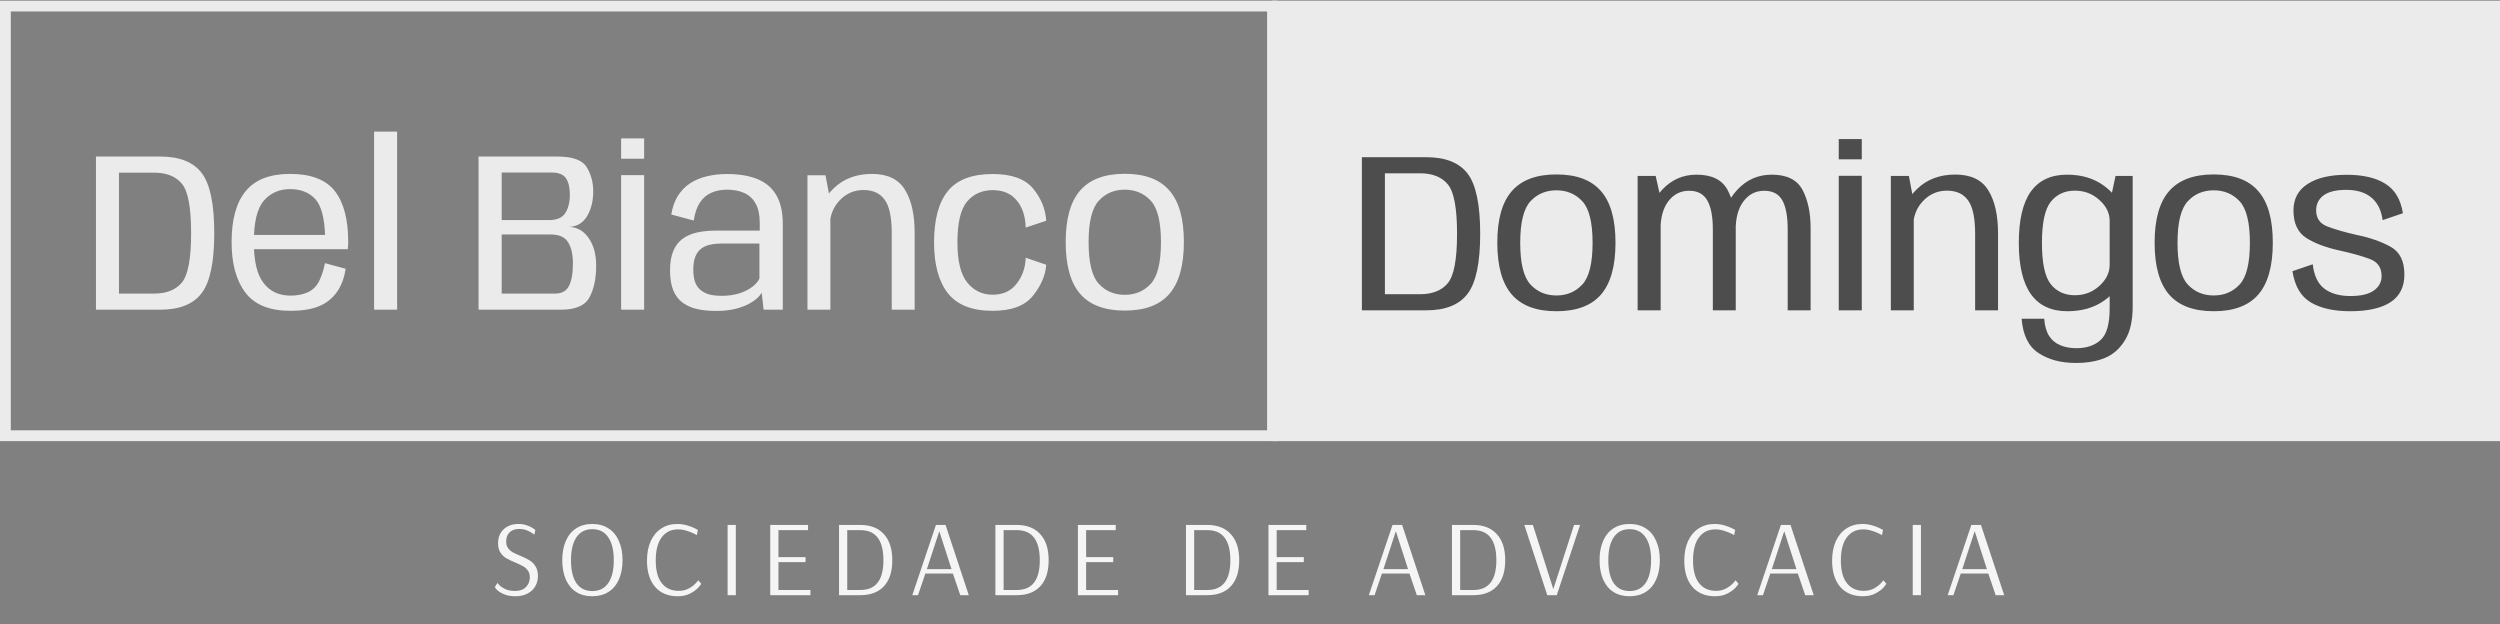 <svg width="669" height="167" viewBox="0 0 669 167" fill="none" xmlns="http://www.w3.org/2000/svg">
<rect x="0" y="0" width="669" height="167" fill="#808080" stroke="none"/>
<rect x="340.311" y="0.181" width="328.69" height="117.864" fill="#EBEBEB"/>
<path d="M25.677 82.871V41.894H42.887C48.067 41.894 51.77 43.371 53.996 46.325C56.222 49.26 57.335 54.612 57.335 62.382C57.335 70.132 56.212 75.485 53.966 78.439C51.74 81.393 48.047 82.871 42.887 82.871H25.677ZM31.838 78.561H41.248C44.566 78.561 47.045 77.569 48.684 75.586C50.323 73.603 51.143 69.202 51.143 62.382C51.143 55.543 50.323 51.141 48.684 49.179C47.045 47.196 44.566 46.204 41.248 46.204H31.838V78.561ZM77.729 83.174C72.144 83.174 68.127 81.555 65.679 78.318C63.21 75.06 61.976 70.557 61.976 64.811C61.976 58.72 63.24 54.157 65.77 51.121C68.279 48.066 72.235 46.538 77.638 46.538C83.203 46.538 87.189 48.066 89.597 51.121C91.985 54.177 93.179 58.709 93.179 64.719C93.179 65.428 93.138 66.085 93.057 66.692H67.257V62.868H86.987C86.825 58.457 86.025 55.34 84.589 53.519C82.93 51.577 80.612 50.605 77.638 50.605C74.744 50.605 72.407 51.627 70.626 53.671C68.825 55.735 67.925 59.448 67.925 64.811C67.925 69.89 68.795 73.532 70.535 75.738C72.255 77.984 74.653 79.107 77.729 79.107V83.174ZM77.729 79.107C79.489 79.107 81.027 78.813 82.343 78.227C83.658 77.64 84.68 76.638 85.408 75.222C86.096 73.805 86.612 72.207 86.956 70.426L92.481 71.913C92.137 74.382 91.347 76.476 90.113 78.196C88.858 79.936 87.24 81.201 85.257 81.99C83.273 82.779 80.764 83.174 77.729 83.174V79.107ZM100.107 82.871V35.216H106.269V82.871H100.107ZM128.059 82.871V41.894H149.215C153.242 41.894 155.832 42.835 156.986 44.717C158.159 46.599 158.746 48.774 158.746 51.243C158.746 53.792 158.2 55.988 157.107 57.829C156.014 59.65 154.436 60.612 152.372 60.713C154.537 60.834 156.267 61.846 157.562 63.748C158.878 65.65 159.535 68.109 159.535 71.124C159.535 74.544 158.938 77.356 157.745 79.562C156.571 81.768 154.031 82.871 150.126 82.871H128.059ZM134.251 78.561H148.548C150.328 78.561 151.563 77.883 152.251 76.527C152.959 75.151 153.313 73.147 153.313 70.517C153.313 68.068 152.878 66.166 152.008 64.811C151.158 63.434 149.6 62.746 147.333 62.746H134.251V78.561ZM134.251 58.892H146.969C149.033 58.892 150.47 58.264 151.279 57.01C152.089 55.735 152.493 54.096 152.493 52.093C152.493 50.231 152.16 48.784 151.492 47.752C150.824 46.7 149.549 46.174 147.667 46.174H134.251V58.892ZM166.211 82.871V46.872H172.373V82.871H166.211ZM166.211 37.037H172.373V42.471H166.211V37.037ZM191.656 83.204C189.794 83.204 188.104 83.043 186.587 82.719C185.089 82.375 183.784 81.798 182.671 80.989C181.578 80.179 180.739 79.076 180.152 77.68C179.585 76.264 179.302 74.483 179.302 72.338C179.302 70.274 179.585 68.564 180.152 67.208C180.718 65.832 181.528 64.75 182.58 63.961C183.653 63.151 184.948 62.575 186.465 62.23C187.983 61.886 189.683 61.715 191.565 61.715H203.311V59.681C203.311 57.556 202.957 55.846 202.249 54.551C201.541 53.236 200.529 52.275 199.214 51.668C197.898 51.06 196.34 50.757 194.539 50.757C192.981 50.757 191.585 51.03 190.351 51.577C189.116 52.123 188.094 53.003 187.285 54.217C186.496 55.411 185.949 57.01 185.646 59.013L179.636 57.404C179.96 55.421 180.557 53.742 181.427 52.366C182.317 50.99 183.41 49.877 184.705 49.027C186.02 48.177 187.507 47.56 189.167 47.175C190.826 46.771 192.607 46.568 194.509 46.568C197.706 46.568 200.418 47.013 202.644 47.904C204.869 48.794 206.559 50.221 207.713 52.184C208.886 54.146 209.473 56.747 209.473 59.984V82.871H204.343L203.827 78.318C203.564 78.823 203.109 79.36 202.461 79.926C201.814 80.493 200.984 81.029 199.972 81.535C198.961 82.021 197.757 82.425 196.36 82.749C194.984 83.053 193.416 83.204 191.656 83.204ZM192.991 79.168C194.833 79.168 196.451 78.945 197.848 78.5C199.264 78.034 200.428 77.448 201.338 76.739C202.249 76.031 202.876 75.303 203.22 74.554V65.175H192.991C191.959 65.175 190.988 65.276 190.077 65.478C189.167 65.66 188.367 66.004 187.679 66.51C187.012 66.996 186.486 67.694 186.101 68.605C185.717 69.515 185.524 70.679 185.524 72.095C185.524 73.552 185.706 74.736 186.071 75.647C186.455 76.557 186.991 77.265 187.679 77.771C188.367 78.277 189.167 78.641 190.077 78.864C190.988 79.066 191.959 79.168 192.991 79.168ZM216.078 82.871V46.902H220.904L222.209 53.853V82.871H216.078ZM238.63 82.871V62.322C238.63 58.153 238.003 55.199 236.748 53.458C235.514 51.718 233.632 50.848 231.102 50.848C228.573 50.848 226.428 51.779 224.668 53.641C222.907 55.502 222.027 57.849 222.027 60.682L219.052 58.801C219.052 55.846 220.378 53.064 223.029 50.453C225.7 47.843 229.13 46.538 233.318 46.538C237.487 46.538 240.431 47.944 242.151 50.757C243.891 53.55 244.761 57.394 244.761 62.291V82.871H238.63ZM265.646 83.174C260.122 83.174 256.125 81.606 253.657 78.469C251.188 75.313 249.954 70.79 249.954 64.901C249.954 58.73 251.188 54.136 253.657 51.121C256.125 48.086 260.122 46.568 265.646 46.568C270.705 46.568 274.307 47.863 276.452 50.453C278.597 53.044 279.771 55.917 279.973 59.074L274.479 60.895C274.398 57.88 273.599 55.462 272.081 53.641C270.563 51.799 268.418 50.878 265.646 50.878C262.813 50.878 260.527 51.9 258.786 53.944C257.066 55.988 256.206 59.64 256.206 64.901C256.206 69.839 257.077 73.4 258.817 75.586C260.577 77.771 262.854 78.864 265.646 78.864C268.398 78.864 270.533 77.883 272.051 75.92C273.589 73.937 274.398 71.62 274.479 68.969L279.973 70.851C279.771 73.663 278.587 76.426 276.422 79.137C274.277 81.829 270.685 83.174 265.646 83.174ZM300.991 83.113C295.628 83.113 291.652 81.626 289.062 78.651C286.472 75.657 285.177 71.033 285.177 64.78C285.177 58.527 286.472 53.924 289.062 50.969C291.652 47.995 295.628 46.508 300.991 46.508C306.373 46.508 310.349 47.995 312.919 50.969C315.51 53.924 316.805 58.527 316.805 64.78C316.805 71.033 315.51 75.657 312.919 78.651C310.349 81.626 306.373 83.113 300.991 83.113ZM300.991 78.894C303.803 78.894 306.12 77.913 307.941 75.95C309.763 73.967 310.673 70.254 310.673 64.811C310.673 59.367 309.763 55.664 307.941 53.701C306.12 51.738 303.803 50.757 300.991 50.757C298.178 50.757 295.861 51.738 294.04 53.701C292.219 55.664 291.308 59.367 291.308 64.811C291.308 70.254 292.219 73.967 294.04 75.95C295.861 77.913 298.178 78.894 300.991 78.894Z" fill="#EBEBEB"/>
<path d="M364.44 83.042V42.065H381.651C386.831 42.065 390.534 43.542 392.76 46.497C394.986 49.431 396.099 54.783 396.099 62.554C396.099 70.304 394.976 75.656 392.729 78.61C390.504 81.565 386.811 83.042 381.651 83.042H364.44ZM370.602 78.732H380.011C383.33 78.732 385.809 77.74 387.448 75.757C389.087 73.774 389.907 69.373 389.907 62.554C389.907 55.714 389.087 51.313 387.448 49.35C385.809 47.367 383.33 46.375 380.011 46.375H370.602V78.732ZM416.493 83.285C411.13 83.285 407.154 81.797 404.564 78.823C401.974 75.828 400.679 71.204 400.679 64.951C400.679 58.699 401.974 54.095 404.564 51.141C407.154 48.166 411.13 46.679 416.493 46.679C421.875 46.679 425.852 48.166 428.421 51.141C431.012 54.095 432.307 58.699 432.307 64.951C432.307 71.204 431.012 75.828 428.421 78.823C425.852 81.797 421.875 83.285 416.493 83.285ZM416.493 79.066C419.305 79.066 421.622 78.084 423.443 76.121C425.265 74.138 426.175 70.425 426.175 64.982C426.175 59.538 425.265 55.836 423.443 53.873C421.622 51.91 419.305 50.928 416.493 50.928C413.68 50.928 411.363 51.91 409.542 53.873C407.721 55.836 406.81 59.538 406.81 64.982C406.81 70.425 407.721 74.138 409.542 76.121C411.363 78.084 413.68 79.066 416.493 79.066ZM438.231 83.042V47.074H443.057L444.392 53.053V83.042H438.231ZM458.355 83.042V61.461C458.355 57.94 457.859 55.33 456.868 53.63C455.896 51.91 454.277 51.05 452.011 51.05C449.724 51.05 447.873 51.981 446.456 53.842C445.04 55.704 444.332 58.294 444.332 61.613L441.084 59.974C441.084 56.473 442.328 53.397 444.817 50.746C447.327 48.075 450.382 46.74 453.984 46.74C458.072 46.74 460.844 48.105 462.301 50.837C463.758 53.549 464.486 56.948 464.486 61.036V83.042H458.355ZM478.388 83.042V61.461C478.388 57.94 477.912 55.33 476.961 53.63C476.01 51.91 474.391 51.05 472.105 51.05C469.838 51.05 467.997 51.981 466.581 53.842C465.164 55.704 464.456 58.294 464.456 61.613L461.178 59.974C461.178 56.513 462.422 53.448 464.911 50.777C467.42 48.085 470.486 46.74 474.108 46.74C478.175 46.74 480.927 48.105 482.364 50.837C483.801 53.549 484.519 56.948 484.519 61.036V83.042H478.388ZM492.051 83.042V47.043H498.213V83.042H492.051ZM492.051 37.209H498.213V42.642H492.051V37.209ZM505.992 83.042V47.074H510.818L512.123 54.024V83.042H505.992ZM528.544 83.042V62.493C528.544 58.324 527.917 55.37 526.662 53.63C525.428 51.889 523.546 51.019 521.017 51.019C518.487 51.019 516.342 51.95 514.582 53.812C512.821 55.674 511.941 58.021 511.941 60.854L508.966 58.972C508.966 56.018 510.292 53.235 512.943 50.625C515.614 48.014 519.044 46.709 523.232 46.709C527.401 46.709 530.345 48.116 532.065 50.928C533.805 53.721 534.675 57.566 534.675 62.463V83.042H528.544ZM555.439 97.126C551.493 97.126 548.174 96.236 545.483 94.455C542.812 92.694 541.315 89.639 540.991 85.288H547.031C547.173 87.19 547.598 88.708 548.306 89.841C549.034 90.995 550.026 91.834 551.281 92.36C552.555 92.907 554.012 93.18 555.651 93.18C558.343 93.18 560.498 92.451 562.117 90.995C563.735 89.538 564.545 86.735 564.545 82.587V54.419L566.123 47.074H570.707V82.01C570.707 85.855 570.008 88.88 568.612 91.086C567.236 93.311 565.476 94.87 563.331 95.76C561.186 96.671 558.555 97.126 555.439 97.126ZM553.223 83.285C548.913 83.285 545.665 81.767 543.48 78.732C541.315 75.697 540.232 71.113 540.232 64.982C540.232 58.85 541.304 54.277 543.449 51.262C545.615 48.247 548.852 46.74 553.162 46.74C557.088 46.74 560.407 47.751 563.118 49.775C565.83 51.798 567.186 53.873 567.186 55.997L564.545 59.093C564.545 57.009 563.624 55.147 561.783 53.508C559.962 51.849 557.776 51.019 555.226 51.019C552.515 51.019 550.37 52.011 548.792 53.994C547.213 55.957 546.424 59.63 546.424 65.012C546.424 70.395 547.213 74.078 548.792 76.061C550.37 78.024 552.515 79.005 555.226 79.005C557.776 79.005 559.962 78.175 561.783 76.516C563.624 74.857 564.545 72.975 564.545 70.87L567.246 74.179C567.246 76.364 565.891 78.428 563.179 80.371C560.467 82.314 557.149 83.285 553.223 83.285ZM592.387 83.285C587.024 83.285 583.048 81.797 580.458 78.823C577.868 75.828 576.573 71.204 576.573 64.951C576.573 58.699 577.868 54.095 580.458 51.141C583.048 48.166 587.024 46.679 592.387 46.679C597.769 46.679 601.746 48.166 604.316 51.141C606.906 54.095 608.201 58.699 608.201 64.951C608.201 71.204 606.906 75.828 604.316 78.823C601.746 81.797 597.769 83.285 592.387 83.285ZM592.387 79.066C595.199 79.066 597.516 78.084 599.338 76.121C601.159 74.138 602.069 70.425 602.069 64.982C602.069 59.538 601.159 55.836 599.338 53.873C597.516 51.91 595.199 50.928 592.387 50.928C589.574 50.928 587.257 51.91 585.436 53.873C583.615 55.836 582.704 59.538 582.704 64.982C582.704 70.425 583.615 74.138 585.436 76.121C587.257 78.084 589.574 79.066 592.387 79.066ZM628.907 83.285C624.576 83.285 621.076 82.506 618.405 80.948C615.734 79.389 614.084 76.597 613.457 72.57L618.89 70.719C619.234 73.754 620.266 75.929 621.986 77.245C623.727 78.56 626.064 79.218 628.998 79.218C631.77 79.218 633.844 78.732 635.22 77.76C636.616 76.769 637.315 75.474 637.315 73.875C637.315 71.589 636.252 70.061 634.128 69.292C632.003 68.503 629.332 67.754 626.114 67.046C622.452 66.257 619.467 65.134 617.16 63.677C614.874 62.2 613.73 59.751 613.73 56.331C613.73 53.215 614.995 50.847 617.524 49.229C620.054 47.59 623.524 46.77 627.935 46.77C632.327 46.77 635.787 47.569 638.316 49.168C640.866 50.746 642.434 53.377 643.021 57.06L637.588 58.911C637.244 56.26 636.242 54.247 634.583 52.871C632.944 51.495 630.708 50.807 627.875 50.807C625.143 50.807 623.109 51.303 621.774 52.294C620.459 53.286 619.801 54.621 619.801 56.301C619.801 58.405 620.803 59.842 622.806 60.611C624.829 61.38 627.389 62.119 630.485 62.827C634.148 63.575 637.213 64.638 639.682 66.014C642.171 67.37 643.416 69.849 643.416 73.45C643.416 76.769 642.181 79.238 639.713 80.857C637.244 82.475 633.642 83.285 628.907 83.285Z" fill="#4D4D4D"/>
<rect x="1.445" y="1.627" width="339.079" height="114.973" stroke="#EBEBEB" stroke-width="2.891"/>
<path d="M137.966 159.556C136.713 159.556 135.672 159.373 134.844 159.006C134.015 158.64 133.398 158.255 132.994 157.85C132.608 157.426 132.415 157.176 132.415 157.099L133.138 155.971C133.138 156.029 133.321 156.251 133.687 156.636C134.054 157.002 134.584 157.349 135.277 157.677C135.99 157.985 136.858 158.139 137.879 158.139C139.093 158.139 140.047 157.792 140.741 157.099C141.435 156.385 141.782 155.509 141.782 154.468C141.782 153.755 141.608 153.157 141.261 152.676C140.914 152.194 140.481 151.808 139.96 151.519C139.459 151.23 138.775 150.903 137.908 150.536C136.906 150.132 136.096 149.746 135.48 149.38C134.863 149.014 134.343 148.513 133.919 147.877C133.495 147.222 133.283 146.393 133.283 145.391C133.283 143.811 133.784 142.558 134.786 141.633C135.788 140.689 137.127 140.216 138.804 140.216C139.633 140.216 140.375 140.342 141.03 140.592C141.705 140.823 142.244 141.084 142.649 141.373C143.054 141.643 143.256 141.797 143.256 141.835L142.967 143.107C142.967 143.069 142.774 142.914 142.389 142.645C142.003 142.375 141.512 142.124 140.914 141.893C140.317 141.662 139.652 141.546 138.92 141.546C137.841 141.546 136.993 141.845 136.376 142.442C135.759 143.04 135.451 143.849 135.451 144.871C135.451 145.584 135.615 146.181 135.942 146.663C136.289 147.125 136.713 147.501 137.214 147.79C137.735 148.079 138.419 148.397 139.267 148.744C140.288 149.168 141.107 149.573 141.724 149.958C142.34 150.324 142.861 150.845 143.285 151.519C143.728 152.194 143.95 153.061 143.95 154.121C143.95 155.181 143.699 156.125 143.198 156.954C142.716 157.763 142.023 158.399 141.117 158.862C140.211 159.324 139.161 159.556 137.966 159.556ZM158.497 159.556C156.82 159.556 155.375 159.17 154.161 158.399C152.966 157.628 152.051 156.52 151.415 155.075C150.779 153.61 150.461 151.885 150.461 149.9C150.461 147.915 150.779 146.2 151.415 144.755C152.051 143.29 152.966 142.172 154.161 141.402C155.375 140.611 156.82 140.216 158.497 140.216C160.174 140.216 161.619 140.611 162.833 141.402C164.047 142.172 164.972 143.29 165.608 144.755C166.264 146.2 166.591 147.915 166.591 149.9C166.591 151.885 166.264 153.61 165.608 155.075C164.972 156.52 164.047 157.628 162.833 158.399C161.619 159.17 160.174 159.556 158.497 159.556ZM158.497 158.168C160.347 158.168 161.764 157.465 162.747 156.058C163.749 154.651 164.25 152.599 164.25 149.9C164.25 147.222 163.749 145.169 162.747 143.743C161.764 142.317 160.347 141.604 158.497 141.604C156.666 141.604 155.259 142.317 154.277 143.743C153.294 145.169 152.802 147.222 152.802 149.9C152.802 152.599 153.284 154.651 154.248 156.058C155.23 157.465 156.647 158.168 158.497 158.168ZM181.372 159.556C178.77 159.556 176.746 158.717 175.301 157.041C173.856 155.345 173.133 153.013 173.133 150.045C173.133 148.06 173.461 146.326 174.116 144.842C174.79 143.358 175.735 142.221 176.949 141.431C178.182 140.621 179.608 140.216 181.227 140.216C182.114 140.216 182.962 140.332 183.771 140.563C184.6 140.795 185.303 141.055 185.881 141.344C186.459 141.633 186.749 141.787 186.749 141.806L186.488 143.194C186.488 143.175 186.209 143.03 185.65 142.76C185.091 142.49 184.436 142.24 183.684 142.009C182.952 141.777 182.21 141.662 181.458 141.662C179.589 141.662 178.124 142.375 177.064 143.801C176.004 145.208 175.475 147.27 175.475 149.987C175.475 152.666 176.014 154.69 177.093 156.058C178.173 157.426 179.685 158.11 181.632 158.11C182.653 158.11 183.549 157.898 184.32 157.474C185.091 157.05 185.698 156.597 186.141 156.116C186.604 155.634 186.835 155.354 186.835 155.277L187.645 156.202C187.645 156.299 187.394 156.636 186.893 157.214C186.392 157.773 185.669 158.303 184.725 158.804C183.8 159.305 182.682 159.556 181.372 159.556ZM194.707 159.267V140.477H196.904V159.267H194.707ZM206.116 159.267V140.477H216.233V141.864H208.313V149.091H215.568V150.421H208.313V157.879H216.869V159.267H206.116ZM224.525 140.477H230.249C232.947 140.477 235.038 141.296 236.522 142.934C238.025 144.553 238.777 146.884 238.777 149.929C238.777 152.955 238.035 155.268 236.551 156.867C235.086 158.467 232.985 159.267 230.249 159.267H224.525V140.477ZM230.278 157.879C234.363 157.879 236.406 155.229 236.406 149.929C236.406 144.553 234.354 141.864 230.249 141.864H226.722V157.879H230.278ZM244.129 159.267L250.459 140.477H253.032L259.247 159.267H256.964L254.998 153.485H247.626L245.661 159.267H244.129ZM248.031 152.3H254.622L251.356 142.153L248.031 152.3ZM266.369 140.477H272.093C274.791 140.477 276.882 141.296 278.366 142.934C279.869 144.553 280.621 146.884 280.621 149.929C280.621 152.955 279.879 155.268 278.395 156.867C276.93 158.467 274.829 159.267 272.093 159.267H266.369V140.477ZM272.122 157.879C276.207 157.879 278.25 155.229 278.25 149.929C278.25 144.553 276.198 141.864 272.093 141.864H268.566V157.879H272.122ZM288.448 159.267V140.477H298.566V141.864H290.645V149.091H297.901V150.421H290.645V157.879H299.202V159.267H288.448ZM317.363 140.477H323.087C325.785 140.477 327.876 141.296 329.36 142.934C330.863 144.553 331.615 146.884 331.615 149.929C331.615 152.955 330.873 155.268 329.389 156.867C327.924 158.467 325.823 159.267 323.087 159.267H317.363V140.477ZM323.116 157.879C327.201 157.879 329.244 155.229 329.244 149.929C329.244 144.553 327.192 141.864 323.087 141.864H319.56V157.879H323.116ZM339.442 159.267V140.477H349.56V141.864H341.639V149.091H348.895V150.421H341.639V157.879H350.196V159.267H339.442ZM366.305 159.267L372.635 140.477H375.208L381.423 159.267H379.14L377.174 153.485H369.802L367.837 159.267H366.305ZM370.207 152.3H376.798L373.531 142.153L370.207 152.3ZM388.545 140.477H394.269C396.967 140.477 399.058 141.296 400.542 142.934C402.045 144.553 402.797 146.884 402.797 149.929C402.797 152.955 402.055 155.268 400.571 156.867C399.106 158.467 397.005 159.267 394.269 159.267H388.545V140.477ZM394.298 157.879C398.383 157.879 400.426 155.229 400.426 149.929C400.426 144.553 398.374 141.864 394.269 141.864H390.742V157.879H394.298ZM414.046 159.267L407.917 140.477H410.201L415.665 157.648L421.215 140.477H422.834L416.59 159.267H414.046ZM436.079 159.556C434.403 159.556 432.957 159.17 431.743 158.399C430.548 157.628 429.633 156.52 428.997 155.075C428.361 153.61 428.043 151.885 428.043 149.9C428.043 147.915 428.361 146.2 428.997 144.755C429.633 143.29 430.548 142.172 431.743 141.402C432.957 140.611 434.403 140.216 436.079 140.216C437.756 140.216 439.201 140.611 440.415 141.402C441.63 142.172 442.555 143.29 443.191 144.755C443.846 146.2 444.173 147.915 444.173 149.9C444.173 151.885 443.846 153.61 443.191 155.075C442.555 156.52 441.63 157.628 440.415 158.399C439.201 159.17 437.756 159.556 436.079 159.556ZM436.079 158.168C437.929 158.168 439.346 157.465 440.329 156.058C441.331 154.651 441.832 152.599 441.832 149.9C441.832 147.222 441.331 145.169 440.329 143.743C439.346 142.317 437.929 141.604 436.079 141.604C434.248 141.604 432.842 142.317 431.859 143.743C430.876 145.169 430.384 147.222 430.384 149.9C430.384 152.599 430.866 154.651 431.83 156.058C432.813 157.465 434.229 158.168 436.079 158.168ZM458.954 159.556C456.352 159.556 454.329 158.717 452.883 157.041C451.438 155.345 450.715 153.013 450.715 150.045C450.715 148.06 451.043 146.326 451.698 144.842C452.373 143.358 453.317 142.221 454.531 141.431C455.764 140.621 457.191 140.216 458.809 140.216C459.696 140.216 460.544 140.332 461.353 140.563C462.182 140.795 462.885 141.055 463.464 141.344C464.042 141.633 464.331 141.787 464.331 141.806L464.071 143.194C464.071 143.175 463.791 143.03 463.232 142.76C462.673 142.49 462.018 142.24 461.267 142.009C460.534 141.777 459.792 141.662 459.041 141.662C457.171 141.662 455.707 142.375 454.647 143.801C453.587 145.208 453.057 147.27 453.057 149.987C453.057 152.666 453.596 154.69 454.676 156.058C455.755 157.426 457.268 158.11 459.214 158.11C460.235 158.11 461.132 157.898 461.903 157.474C462.673 157.05 463.28 156.597 463.724 156.116C464.186 155.634 464.417 155.354 464.417 155.277L465.227 156.202C465.227 156.299 464.976 156.636 464.475 157.214C463.974 157.773 463.252 158.303 462.307 158.804C461.382 159.305 460.264 159.556 458.954 159.556ZM470.237 159.267L476.568 140.477H479.141L485.356 159.267H483.072L481.106 153.485H473.735L471.769 159.267H470.237ZM474.14 152.3H480.73L477.464 142.153L474.14 152.3ZM498.511 159.556C495.91 159.556 493.886 158.717 492.441 157.041C490.995 155.345 490.273 153.013 490.273 150.045C490.273 148.06 490.6 146.326 491.255 144.842C491.93 143.358 492.874 142.221 494.088 141.431C495.322 140.621 496.748 140.216 498.367 140.216C499.253 140.216 500.101 140.332 500.911 140.563C501.739 140.795 502.443 141.055 503.021 141.344C503.599 141.633 503.888 141.787 503.888 141.806L503.628 143.194C503.628 143.175 503.348 143.03 502.79 142.76C502.231 142.49 501.575 142.24 500.824 142.009C500.092 141.777 499.35 141.662 498.598 141.662C496.729 141.662 495.264 142.375 494.204 143.801C493.144 145.208 492.614 147.27 492.614 149.987C492.614 152.666 493.154 154.69 494.233 156.058C495.312 157.426 496.825 158.11 498.771 158.11C499.793 158.11 500.689 157.898 501.46 157.474C502.231 157.05 502.838 156.597 503.281 156.116C503.744 155.634 503.975 155.354 503.975 155.277L504.784 156.202C504.784 156.299 504.534 156.636 504.033 157.214C503.532 157.773 502.809 158.303 501.865 158.804C500.939 159.305 499.822 159.556 498.511 159.556ZM511.847 159.267V140.477H514.044V159.267H511.847ZM521.203 159.267L527.533 140.477H530.106L536.321 159.267H534.038L532.072 153.485H524.701L522.735 159.267H521.203ZM525.105 152.3H531.696L528.43 142.153L525.105 152.3Z" fill="#F5F5F5"/>
</svg>
